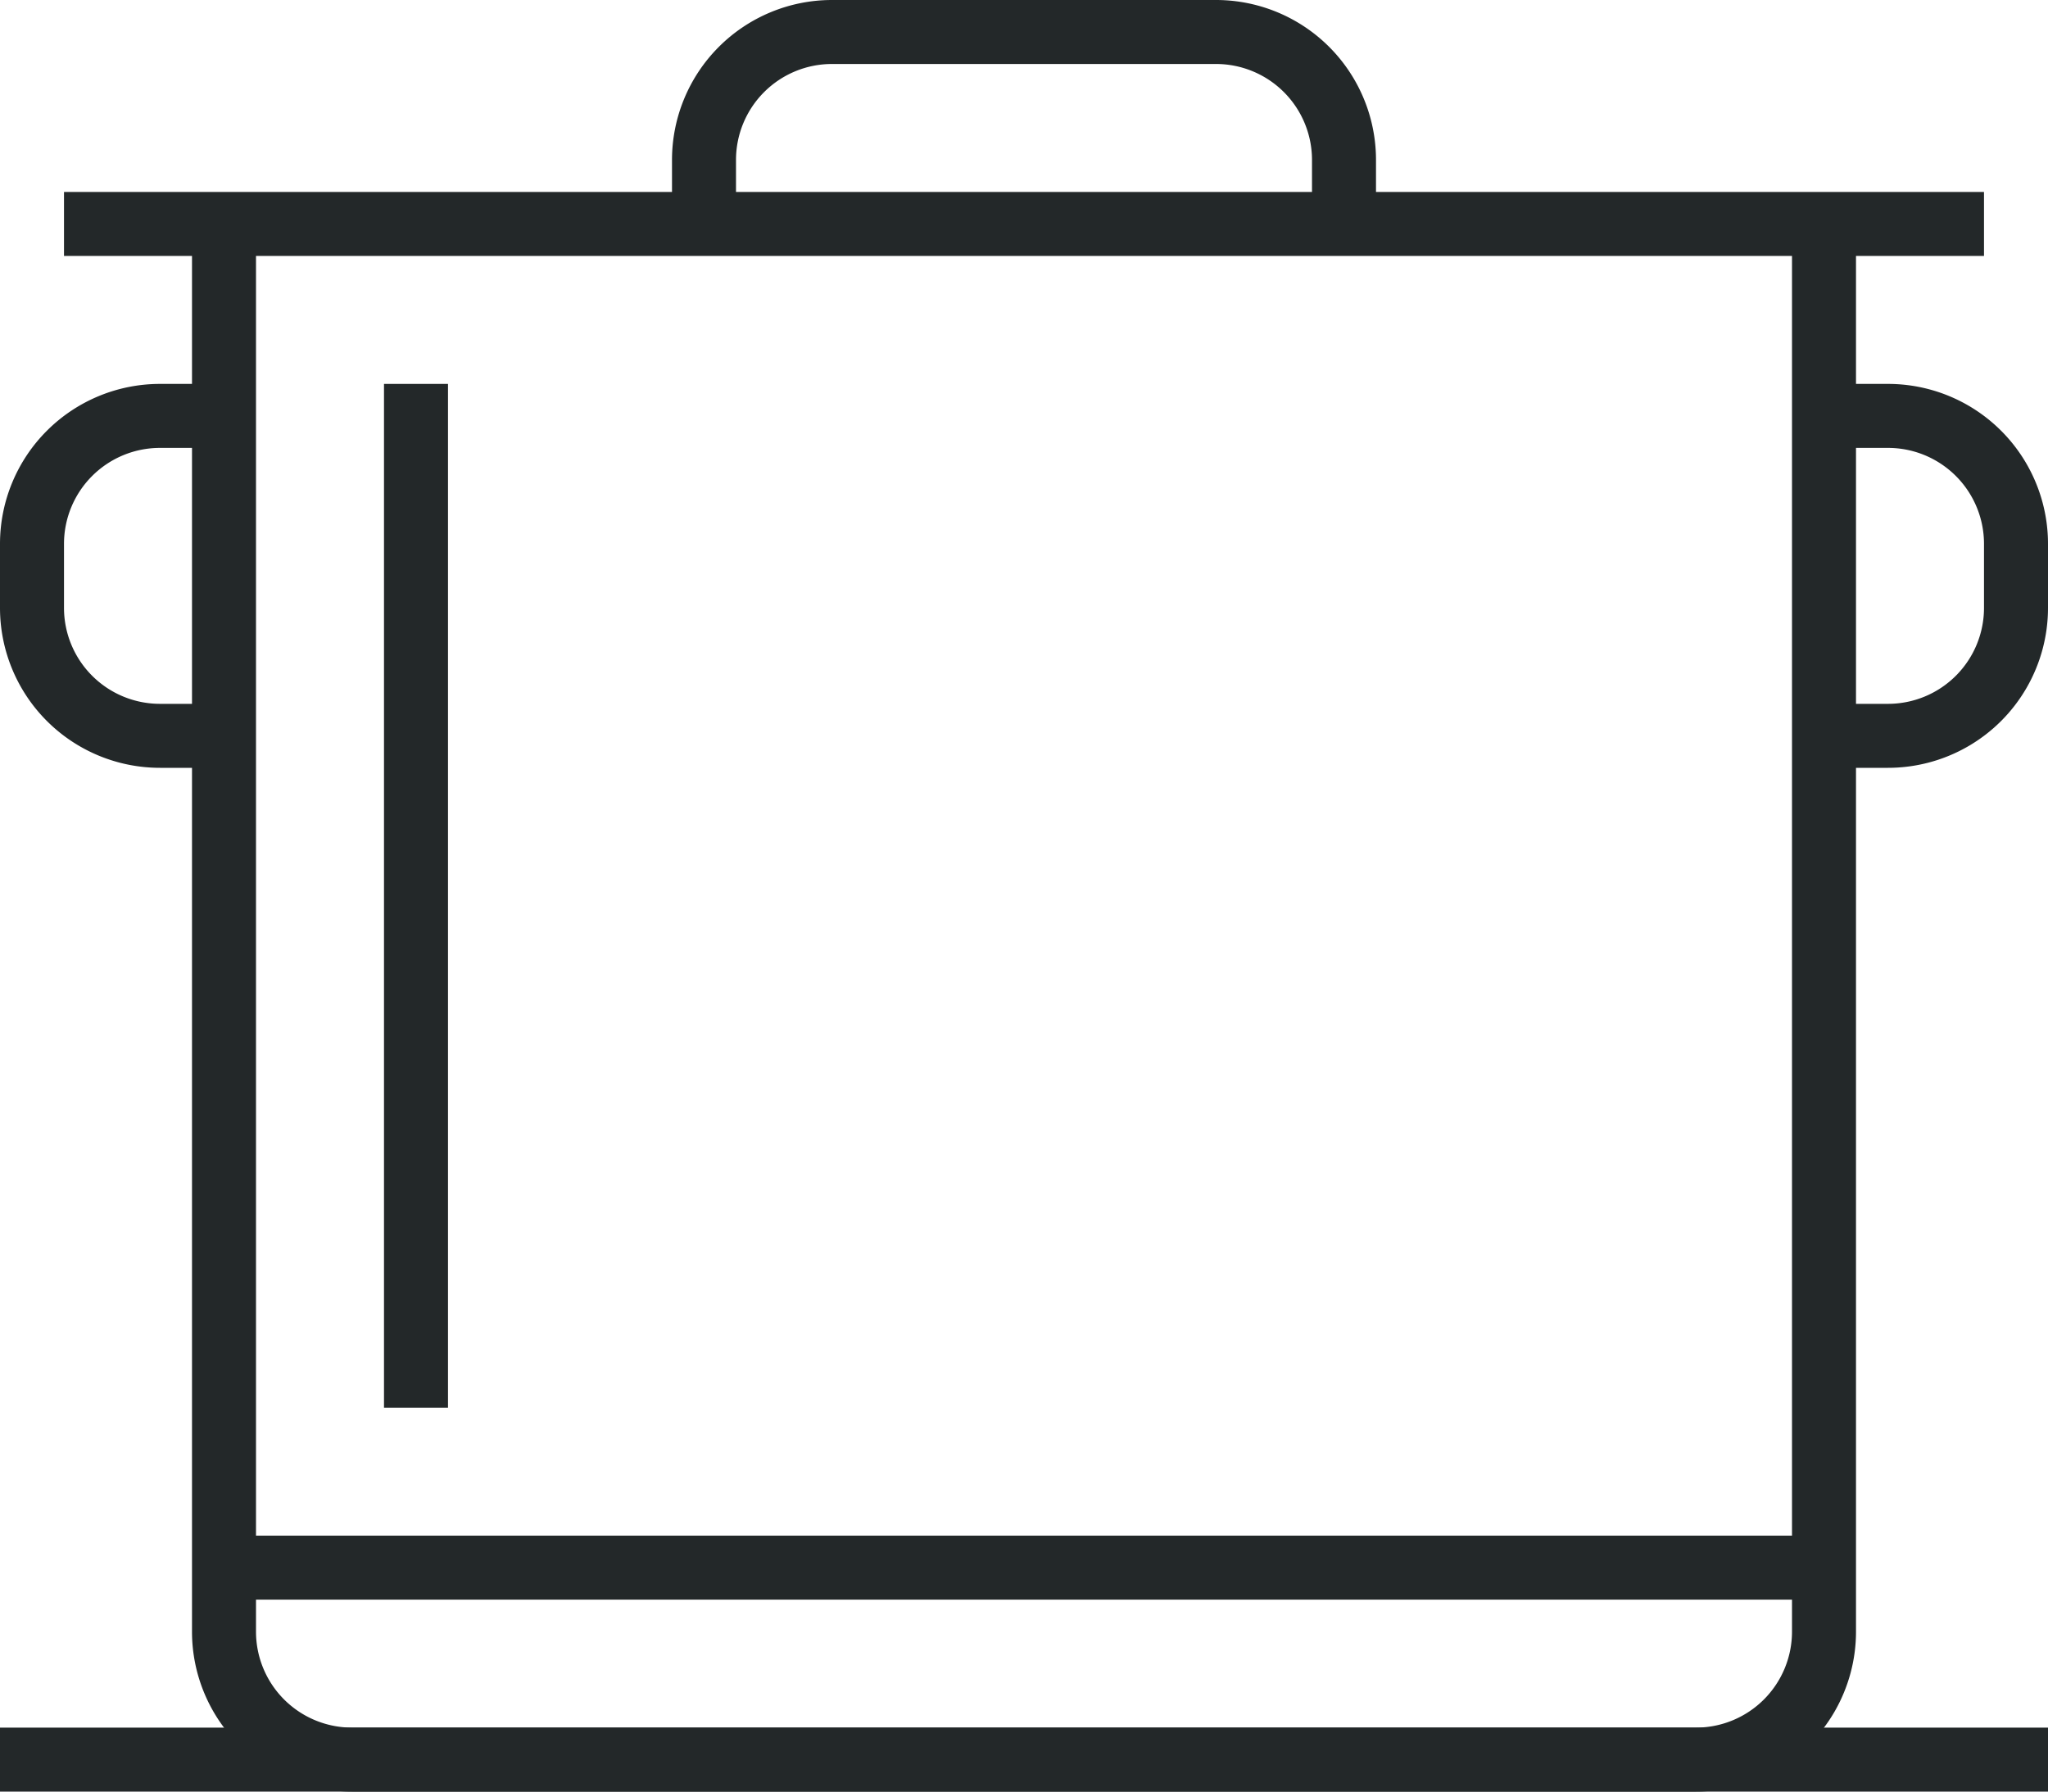 <svg id="Layer_1" data-name="Layer 1" xmlns="http://www.w3.org/2000/svg" viewBox="0 0 64 56"><defs><style>.cls-1{fill:#232829;}</style></defs><title>icons</title><path class="cls-1" d="M53,56H11a5,5,0,0,1-5-5V7H8V51a3,3,0,0,0,3,3H53a3,3,0,0,0,3-3V7h2V51A5,5,0,0,1,53,56Z"/><rect class="cls-1" x="2" y="6" width="60" height="2"/><path class="cls-1" d="M43,7H41V5a3,3,0,0,0-3-3H26a3,3,0,0,0-3,3V7H21V5a5,5,0,0,1,5-5H38a5,5,0,0,1,5,5V7Z"/><rect class="cls-1" x="12" y="12" width="2" height="32"/><path class="cls-1" d="M59,24H57V22h2a3,3,0,0,0,3-3V17a3,3,0,0,0-3-3H57V12h2a5,5,0,0,1,5,5v2A5,5,0,0,1,59,24Z"/><path class="cls-1" d="M7,24H5a5,5,0,0,1-5-5V17a5,5,0,0,1,5-5H7v2H5a3,3,0,0,0-3,3v2a3,3,0,0,0,3,3H7v2Z"/><rect class="cls-1" y="54" width="64" height="2"/><rect class="cls-1" x="7" y="48" width="50" height="2"/></svg>